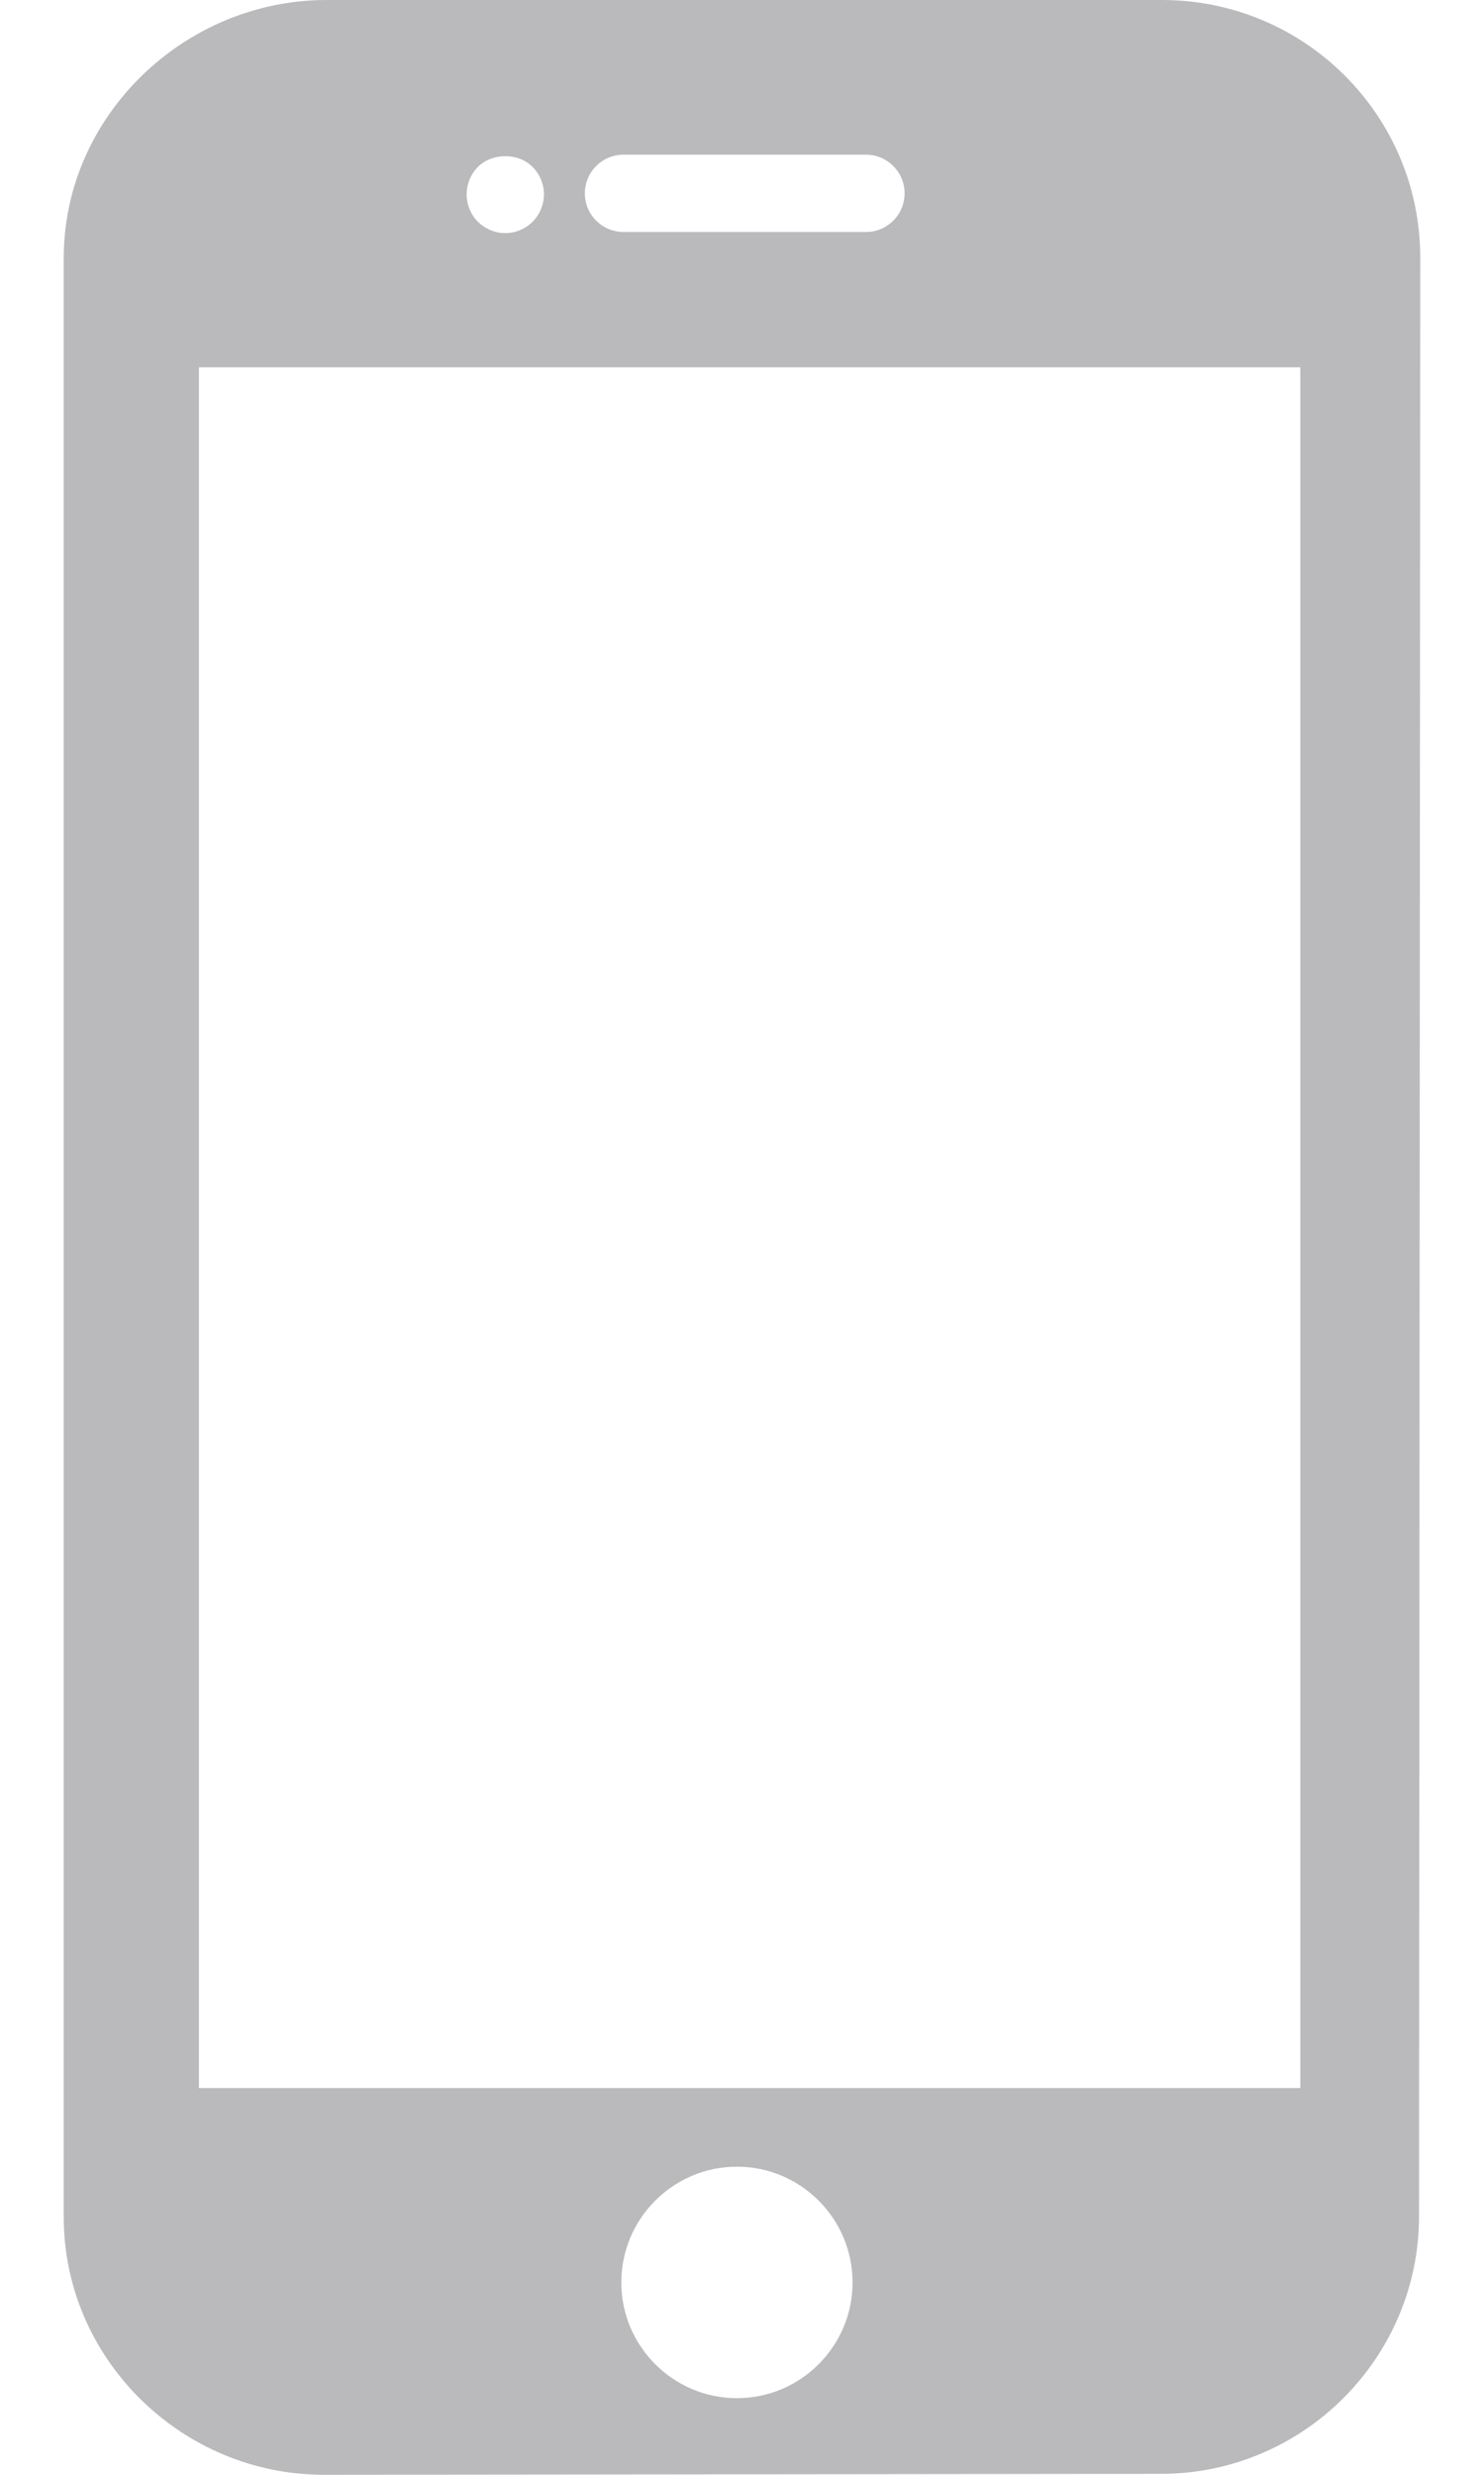 <svg width="18" height="30" viewBox="0 0 18 30" fill="none" xmlns="http://www.w3.org/2000/svg">
<path d="M14.095 0H3.96C2.237 0 0.773 1.405 0.773 3.127V26.876C0.773 28.599 2.206 30 3.929 30L14.08 29.989C15.803 29.989 17.212 28.587 17.212 26.865L17.227 3.126C17.227 1.397 15.825 0 14.095 0ZM7.563 1.875H10.504C10.762 1.875 10.972 2.085 10.972 2.344C10.972 2.603 10.762 2.812 10.504 2.812H7.563C7.304 2.812 7.094 2.603 7.094 2.344C7.094 2.085 7.304 1.875 7.563 1.875ZM5.796 2.024C5.97 1.851 6.286 1.848 6.46 2.024C6.547 2.111 6.598 2.233 6.598 2.357C6.598 2.479 6.547 2.601 6.46 2.688C6.373 2.775 6.251 2.826 6.129 2.826C6.005 2.826 5.886 2.775 5.796 2.688C5.71 2.601 5.66 2.479 5.66 2.357C5.66 2.233 5.71 2.111 5.796 2.024ZM8.939 29.071C8.165 29.071 7.536 28.441 7.536 27.668C7.536 26.895 8.165 26.265 8.939 26.265C9.712 26.265 10.341 26.895 10.341 27.668C10.341 28.441 9.712 29.071 8.939 29.071ZM15.772 25.312H2.413V4.453H15.772V25.312Z" fill="#BABABC"/>
</svg>
